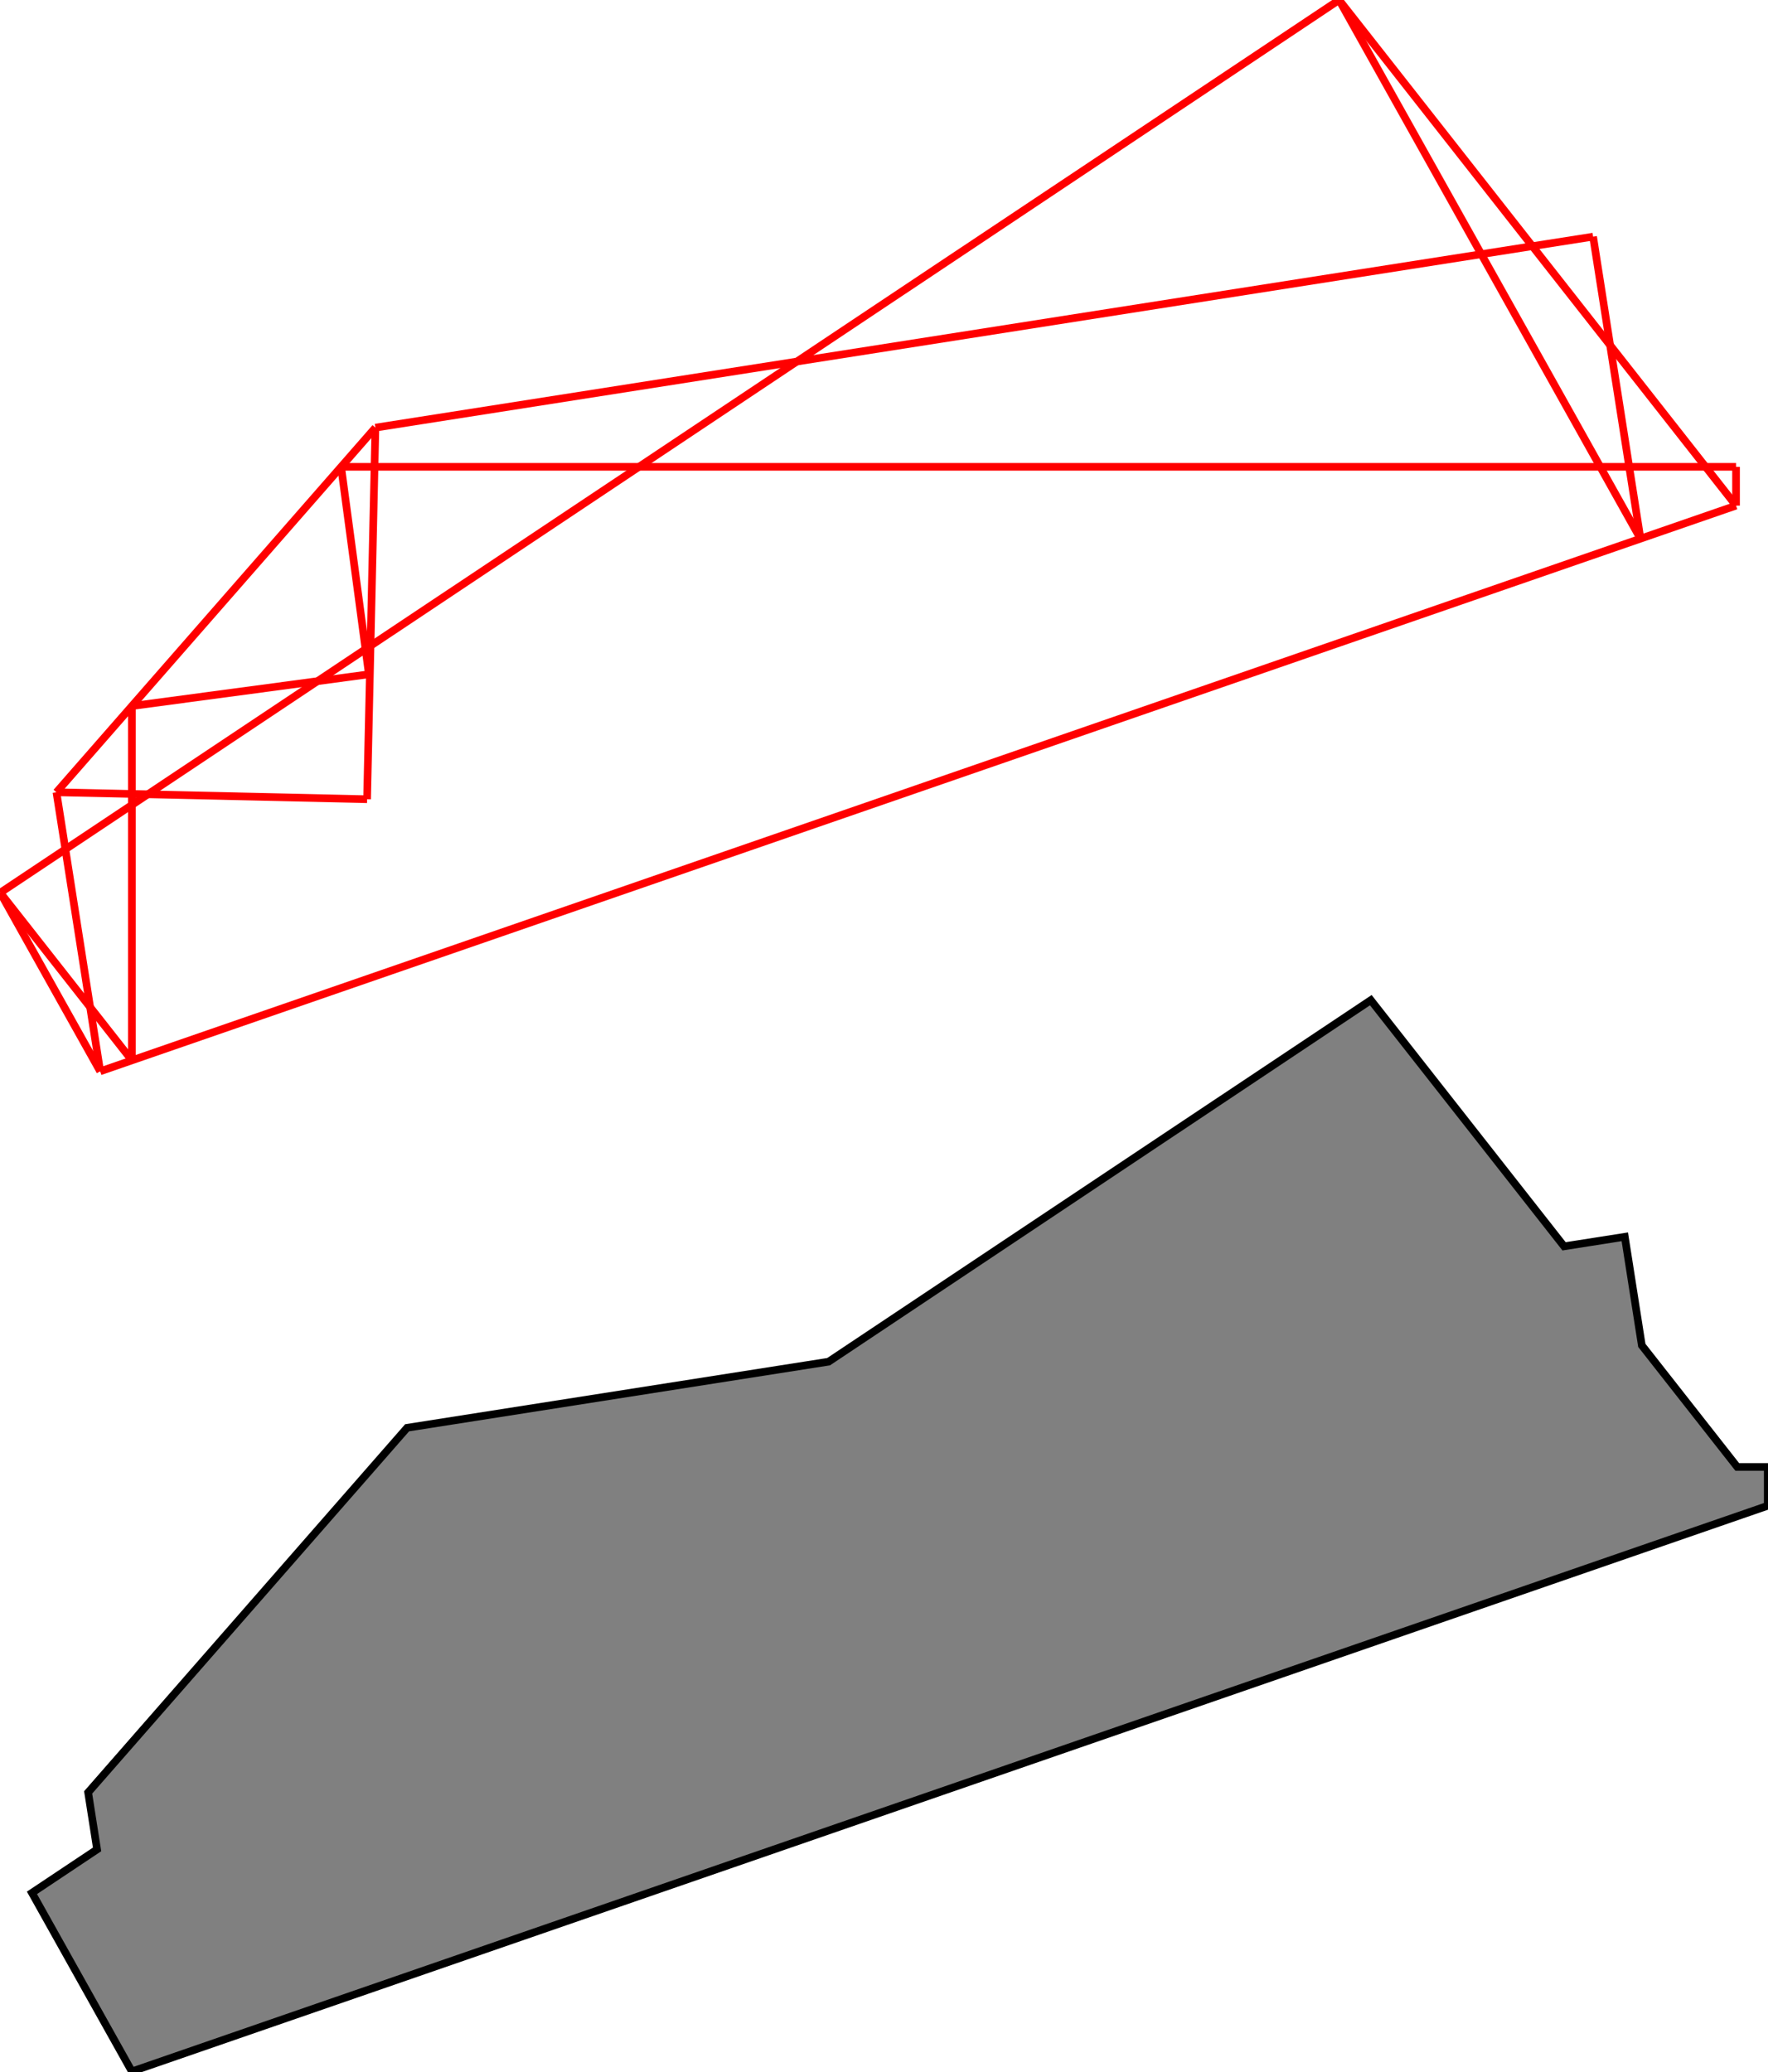 <?xml version="1.0" encoding="UTF-8"?>
<!DOCTYPE svg PUBLIC "-//W3C//DTD SVG 1.1//EN"
    "http://www.w3.org/Graphics/SVG/1.1/DTD/svg11.dtd"><svg xmlns="http://www.w3.org/2000/svg" height="585.824" stroke-opacity="1" viewBox="0 0 500 586" font-size="1" width="500" xmlns:xlink="http://www.w3.org/1999/xlink" stroke="rgb(0,0,0)" version="1.1"><defs></defs><g stroke-linejoin="miter" stroke-opacity="1.0" fill-opacity="1.0" stroke="rgb(0,0,0)" stroke-width="2.165" fill="rgb(128,128,128)" stroke-linecap="butt" stroke-miterlimit="10.0"><path d="M 37.233,585.824 l 462.767,-159.985 v -10.967 h -8.612 l -27.007,-34.391 l -4.814,-30.705 l -17.182,2.694 l -54.673,-69.621 l -153.388,102.244 l -119.235,18.696 l -90.23,103.12 l 2.528,16.123 l -18.421,12.279 l 28.267,50.514 Z"/></g><g stroke-linejoin="miter" stroke-opacity="1.0" fill-opacity="0.0" stroke="rgb(255,0,0)" stroke-width="2.165" fill="rgb(0,0,0)" stroke-linecap="butt" stroke-miterlimit="10.0"><path d="M 96.424,132.023 h 394.609 "/></g><g stroke-linejoin="miter" stroke-opacity="1.0" fill-opacity="0.0" stroke="rgb(255,0,0)" stroke-width="2.165" fill="rgb(0,0,0)" stroke-linecap="butt" stroke-miterlimit="10.0"><path d="M 106.123,120.94 l 344.477,-54.013 "/></g><g stroke-linejoin="miter" stroke-opacity="1.0" fill-opacity="0.0" stroke="rgb(255,0,0)" stroke-width="2.165" fill="rgb(0,0,0)" stroke-linecap="butt" stroke-miterlimit="10.0"><path d="M 491.034,142.99 l -112.288,-142.99 "/></g><g stroke-linejoin="miter" stroke-opacity="1.0" fill-opacity="0.0" stroke="rgb(255,0,0)" stroke-width="2.165" fill="rgb(0,0,0)" stroke-linecap="butt" stroke-miterlimit="10.0"><path d="M 37.233,199.671 l 67.049,-8.98 "/></g><g stroke-linejoin="miter" stroke-opacity="1.0" fill-opacity="0.0" stroke="rgb(255,0,0)" stroke-width="2.165" fill="rgb(0,0,0)" stroke-linecap="butt" stroke-miterlimit="10.0"><path d="M 103.769,226.028 l -87.876,-1.968 "/></g><g stroke-linejoin="miter" stroke-opacity="1.0" fill-opacity="0.0" stroke="rgb(255,0,0)" stroke-width="2.165" fill="rgb(0,0,0)" stroke-linecap="butt" stroke-miterlimit="10.0"><path d="M 463.992,152.339 l -85.247,-152.339 "/></g><g stroke-linejoin="miter" stroke-opacity="1.0" fill-opacity="0.0" stroke="rgb(255,0,0)" stroke-width="2.165" fill="rgb(0,0,0)" stroke-linecap="butt" stroke-miterlimit="10.0"><path d="M 28.267,302.975 l 462.767,-159.985 "/></g><g stroke-linejoin="miter" stroke-opacity="1.0" fill-opacity="0.0" stroke="rgb(255,0,0)" stroke-width="2.165" fill="rgb(0,0,0)" stroke-linecap="butt" stroke-miterlimit="10.0"><path d="M 0,252.462 l 378.745,-252.462 "/></g><g stroke-linejoin="miter" stroke-opacity="1.0" fill-opacity="0.0" stroke="rgb(255,0,0)" stroke-width="2.165" fill="rgb(0,0,0)" stroke-linecap="butt" stroke-miterlimit="10.0"><path d="M 15.893,224.06 l 90.23,-103.12 "/></g><g stroke-linejoin="miter" stroke-opacity="1.0" fill-opacity="0.0" stroke="rgb(255,0,0)" stroke-width="2.165" fill="rgb(0,0,0)" stroke-linecap="butt" stroke-miterlimit="10.0"><path d="M 37.233,299.875 l -37.233,-47.414 "/></g><g stroke-linejoin="miter" stroke-opacity="1.0" fill-opacity="0.0" stroke="rgb(255,0,0)" stroke-width="2.165" fill="rgb(0,0,0)" stroke-linecap="butt" stroke-miterlimit="10.0"><path d="M 463.992,152.339 l -13.392,-85.412 "/></g><g stroke-linejoin="miter" stroke-opacity="1.0" fill-opacity="0.0" stroke="rgb(255,0,0)" stroke-width="2.165" fill="rgb(0,0,0)" stroke-linecap="butt" stroke-miterlimit="10.0"><path d="M 28.267,302.975 l -28.267,-50.514 "/></g><g stroke-linejoin="miter" stroke-opacity="1.0" fill-opacity="0.0" stroke="rgb(255,0,0)" stroke-width="2.165" fill="rgb(0,0,0)" stroke-linecap="butt" stroke-miterlimit="10.0"><path d="M 104.282,190.691 l -7.857,-58.667 "/></g><g stroke-linejoin="miter" stroke-opacity="1.0" fill-opacity="0.0" stroke="rgb(255,0,0)" stroke-width="2.165" fill="rgb(0,0,0)" stroke-linecap="butt" stroke-miterlimit="10.0"><path d="M 28.267,302.975 l -12.374,-78.916 "/></g><g stroke-linejoin="miter" stroke-opacity="1.0" fill-opacity="0.0" stroke="rgb(255,0,0)" stroke-width="2.165" fill="rgb(0,0,0)" stroke-linecap="butt" stroke-miterlimit="10.0"><path d="M 491.034,142.99 v -10.967 "/></g><g stroke-linejoin="miter" stroke-opacity="1.0" fill-opacity="0.0" stroke="rgb(255,0,0)" stroke-width="2.165" fill="rgb(0,0,0)" stroke-linecap="butt" stroke-miterlimit="10.0"><path d="M 37.233,299.875 v -100.205 "/></g><g stroke-linejoin="miter" stroke-opacity="1.0" fill-opacity="0.0" stroke="rgb(255,0,0)" stroke-width="2.165" fill="rgb(0,0,0)" stroke-linecap="butt" stroke-miterlimit="10.0"><path d="M 103.769,226.028 l 2.354,-105.088 "/></g></svg>